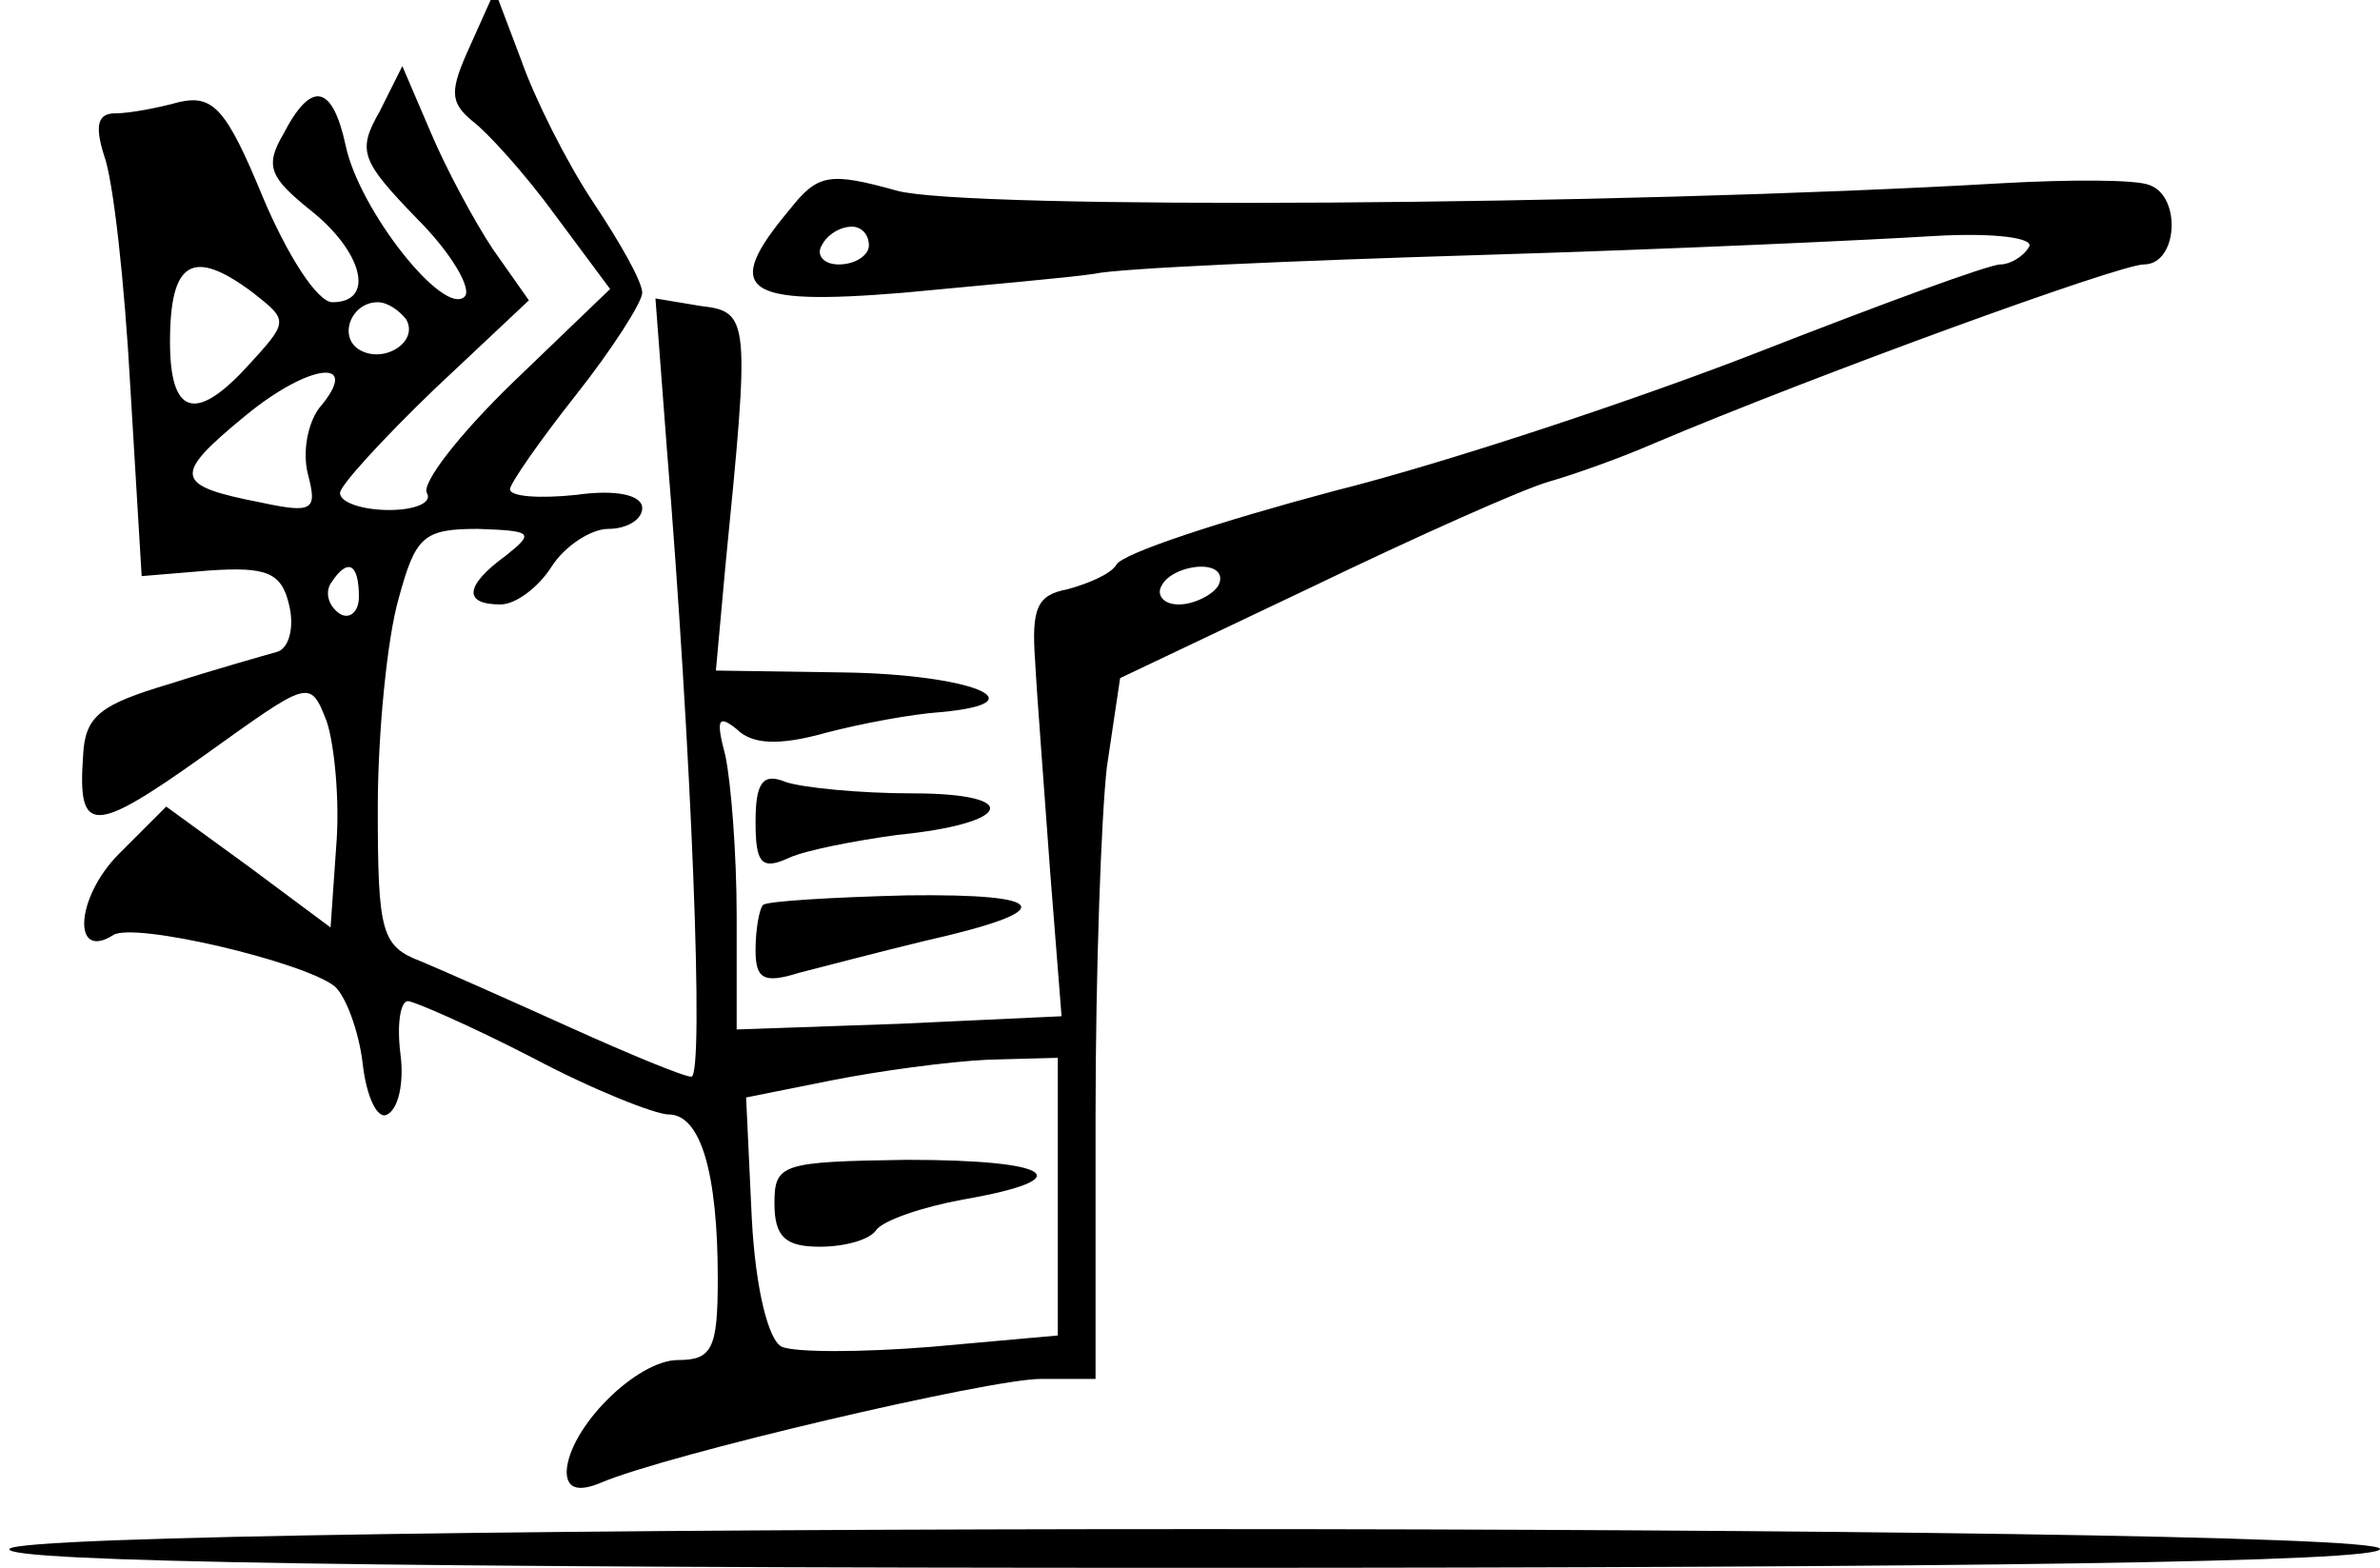 <?xml version="1.0" standalone="no"?>
<!DOCTYPE svg PUBLIC "-//W3C//DTD SVG 20010904//EN"
 "http://www.w3.org/TR/2001/REC-SVG-20010904/DTD/svg10.dtd">
<svg version="1.0" xmlns="http://www.w3.org/2000/svg"
 width="126pt" height="83pt" viewBox="0 0 126 83"
 preserveAspectRatio="xMidYMid meet">
<g transform="translate(0,83) scale(0.1,-0.1)"
fill="#000000" stroke="none">
<path d="M249 806 c-11 -24 -11 -30 1 -40 8 -6 28 -28 44 -50 l29 -39 -51 -49
c-29 -28 -49 -54 -46 -59 3 -5 -6 -9 -20 -9 -14 0 -26 4 -26 9 0 4 23 29 50
55 l50 47 -19 27 c-10 15 -25 43 -33 62 l-15 35 -12 -24 c-12 -21 -10 -26 20
-57 18 -18 29 -37 25 -41 -11 -11 -56 46 -63 80 -7 32 -18 35 -33 6 -10 -17
-7 -23 14 -40 28 -22 35 -49 12 -49 -8 0 -24 25 -37 56 -19 46 -26 54 -44 50
-11 -3 -26 -6 -34 -6 -9 0 -11 -6 -6 -22 5 -13 11 -68 14 -123 l6 -100 36 3
c30 2 38 -1 42 -18 3 -12 0 -23 -6 -25 -7 -2 -32 -9 -57 -17 -37 -11 -45 -17
-46 -38 -3 -42 5 -42 64 0 56 40 56 41 65 18 4 -12 7 -42 5 -66 l-3 -43 -43
32 -44 32 -25 -25 c-23 -23 -25 -57 -3 -43 11 7 100 -14 117 -27 6 -5 13 -24
15 -41 2 -18 8 -30 13 -27 6 3 9 17 7 32 -2 16 0 28 4 28 3 0 33 -13 66 -30
32 -17 65 -30 72 -30 17 0 26 -31 26 -87 0 -37 -3 -43 -21 -43 -22 0 -58 -36
-59 -59 0 -9 6 -11 18 -6 35 15 206 55 233 55 l29 0 0 139 c0 76 3 159 6 185
l7 47 101 48 c56 27 112 52 126 56 14 4 39 13 55 20 85 36 247 95 260 95 18 0
20 36 3 42 -7 3 -42 3 -78 1 -207 -12 -548 -14 -585 -4 -36 10 -42 9 -57 -10
-36 -43 -25 -51 60 -44 42 4 88 8 101 10 13 3 106 7 205 10 100 3 207 8 239
10 33 2 55 -1 51 -6 -3 -5 -10 -9 -15 -9 -6 0 -63 -21 -127 -46 -64 -25 -166
-59 -226 -74 -60 -16 -112 -33 -115 -39 -3 -5 -15 -10 -26 -13 -16 -3 -19 -10
-17 -38 1 -19 5 -70 8 -112 l6 -76 -86 -4 -86 -3 0 60 c0 33 -3 71 -6 85 -5
19 -4 22 6 14 8 -8 22 -9 47 -2 19 5 46 10 61 11 54 5 15 20 -51 21 l-68 1 5
55 c13 131 13 135 -13 138 l-24 4 6 -79 c13 -159 20 -333 13 -333 -4 0 -33 12
-64 26 -31 14 -67 30 -79 35 -21 8 -23 15 -23 81 0 40 5 90 11 111 9 33 13 37
42 37 29 -1 30 -2 15 -14 -22 -16 -23 -26 -3 -26 8 0 20 9 27 20 7 11 21 20
30 20 10 0 18 5 18 11 0 7 -14 10 -35 7 -19 -2 -35 -1 -35 3 0 3 16 26 35 50
19 24 35 49 35 54 0 6 -12 27 -26 48 -14 21 -31 55 -38 75 l-14 37 -13 -29z
m211 -106 c0 -5 -7 -10 -16 -10 -8 0 -12 5 -9 10 3 6 10 10 16 10 5 0 9 -4 9
-10z m-326 -25 c19 -15 19 -15 -4 -40 -27 -29 -40 -24 -40 14 0 43 12 50 44
26z m81 -14 c7 -12 -12 -24 -25 -16 -11 7 -4 25 10 25 5 0 11 -4 15 -9z m-46
-47 c-6 -8 -9 -23 -6 -35 5 -19 3 -21 -25 -15 -46 9 -47 14 -8 46 34 28 62 31
39 4z m21 -100 c0 -8 -5 -12 -10 -9 -6 4 -8 11 -5 16 9 14 15 11 15 -7z m455
6 c-3 -5 -13 -10 -21 -10 -8 0 -12 5 -9 10 3 6 13 10 21 10 8 0 12 -4 9 -10z
m-85 -324 l0 -73 -67 -6 c-37 -3 -72 -3 -79 0 -7 3 -14 30 -16 68 l-3 64 45 9
c25 5 62 10 83 11 l37 1 0 -74z"/>
<path d="M410 193 c0 -18 6 -23 24 -23 14 0 27 4 30 9 4 5 24 12 46 16 63 11
47 21 -30 21 -66 -1 -70 -2 -70 -23z"/>
<path d="M400 395 c0 -22 3 -26 18 -19 9 4 35 9 57 12 61 6 67 22 8 22 -28 0
-58 3 -67 6 -12 5 -16 0 -16 -21z"/>
<path d="M404 351 c-2 -2 -4 -13 -4 -24 0 -15 4 -18 23 -12 12 3 42 11 67 17
71 16 67 25 -10 24 -39 -1 -73 -3 -76 -5z"/>
<path d="M5 10 c-4 -7 207 -10 624 -10 414 0 631 3 631 10 0 14 -1246 14
-1255 0z"/>
</g>
</svg>
